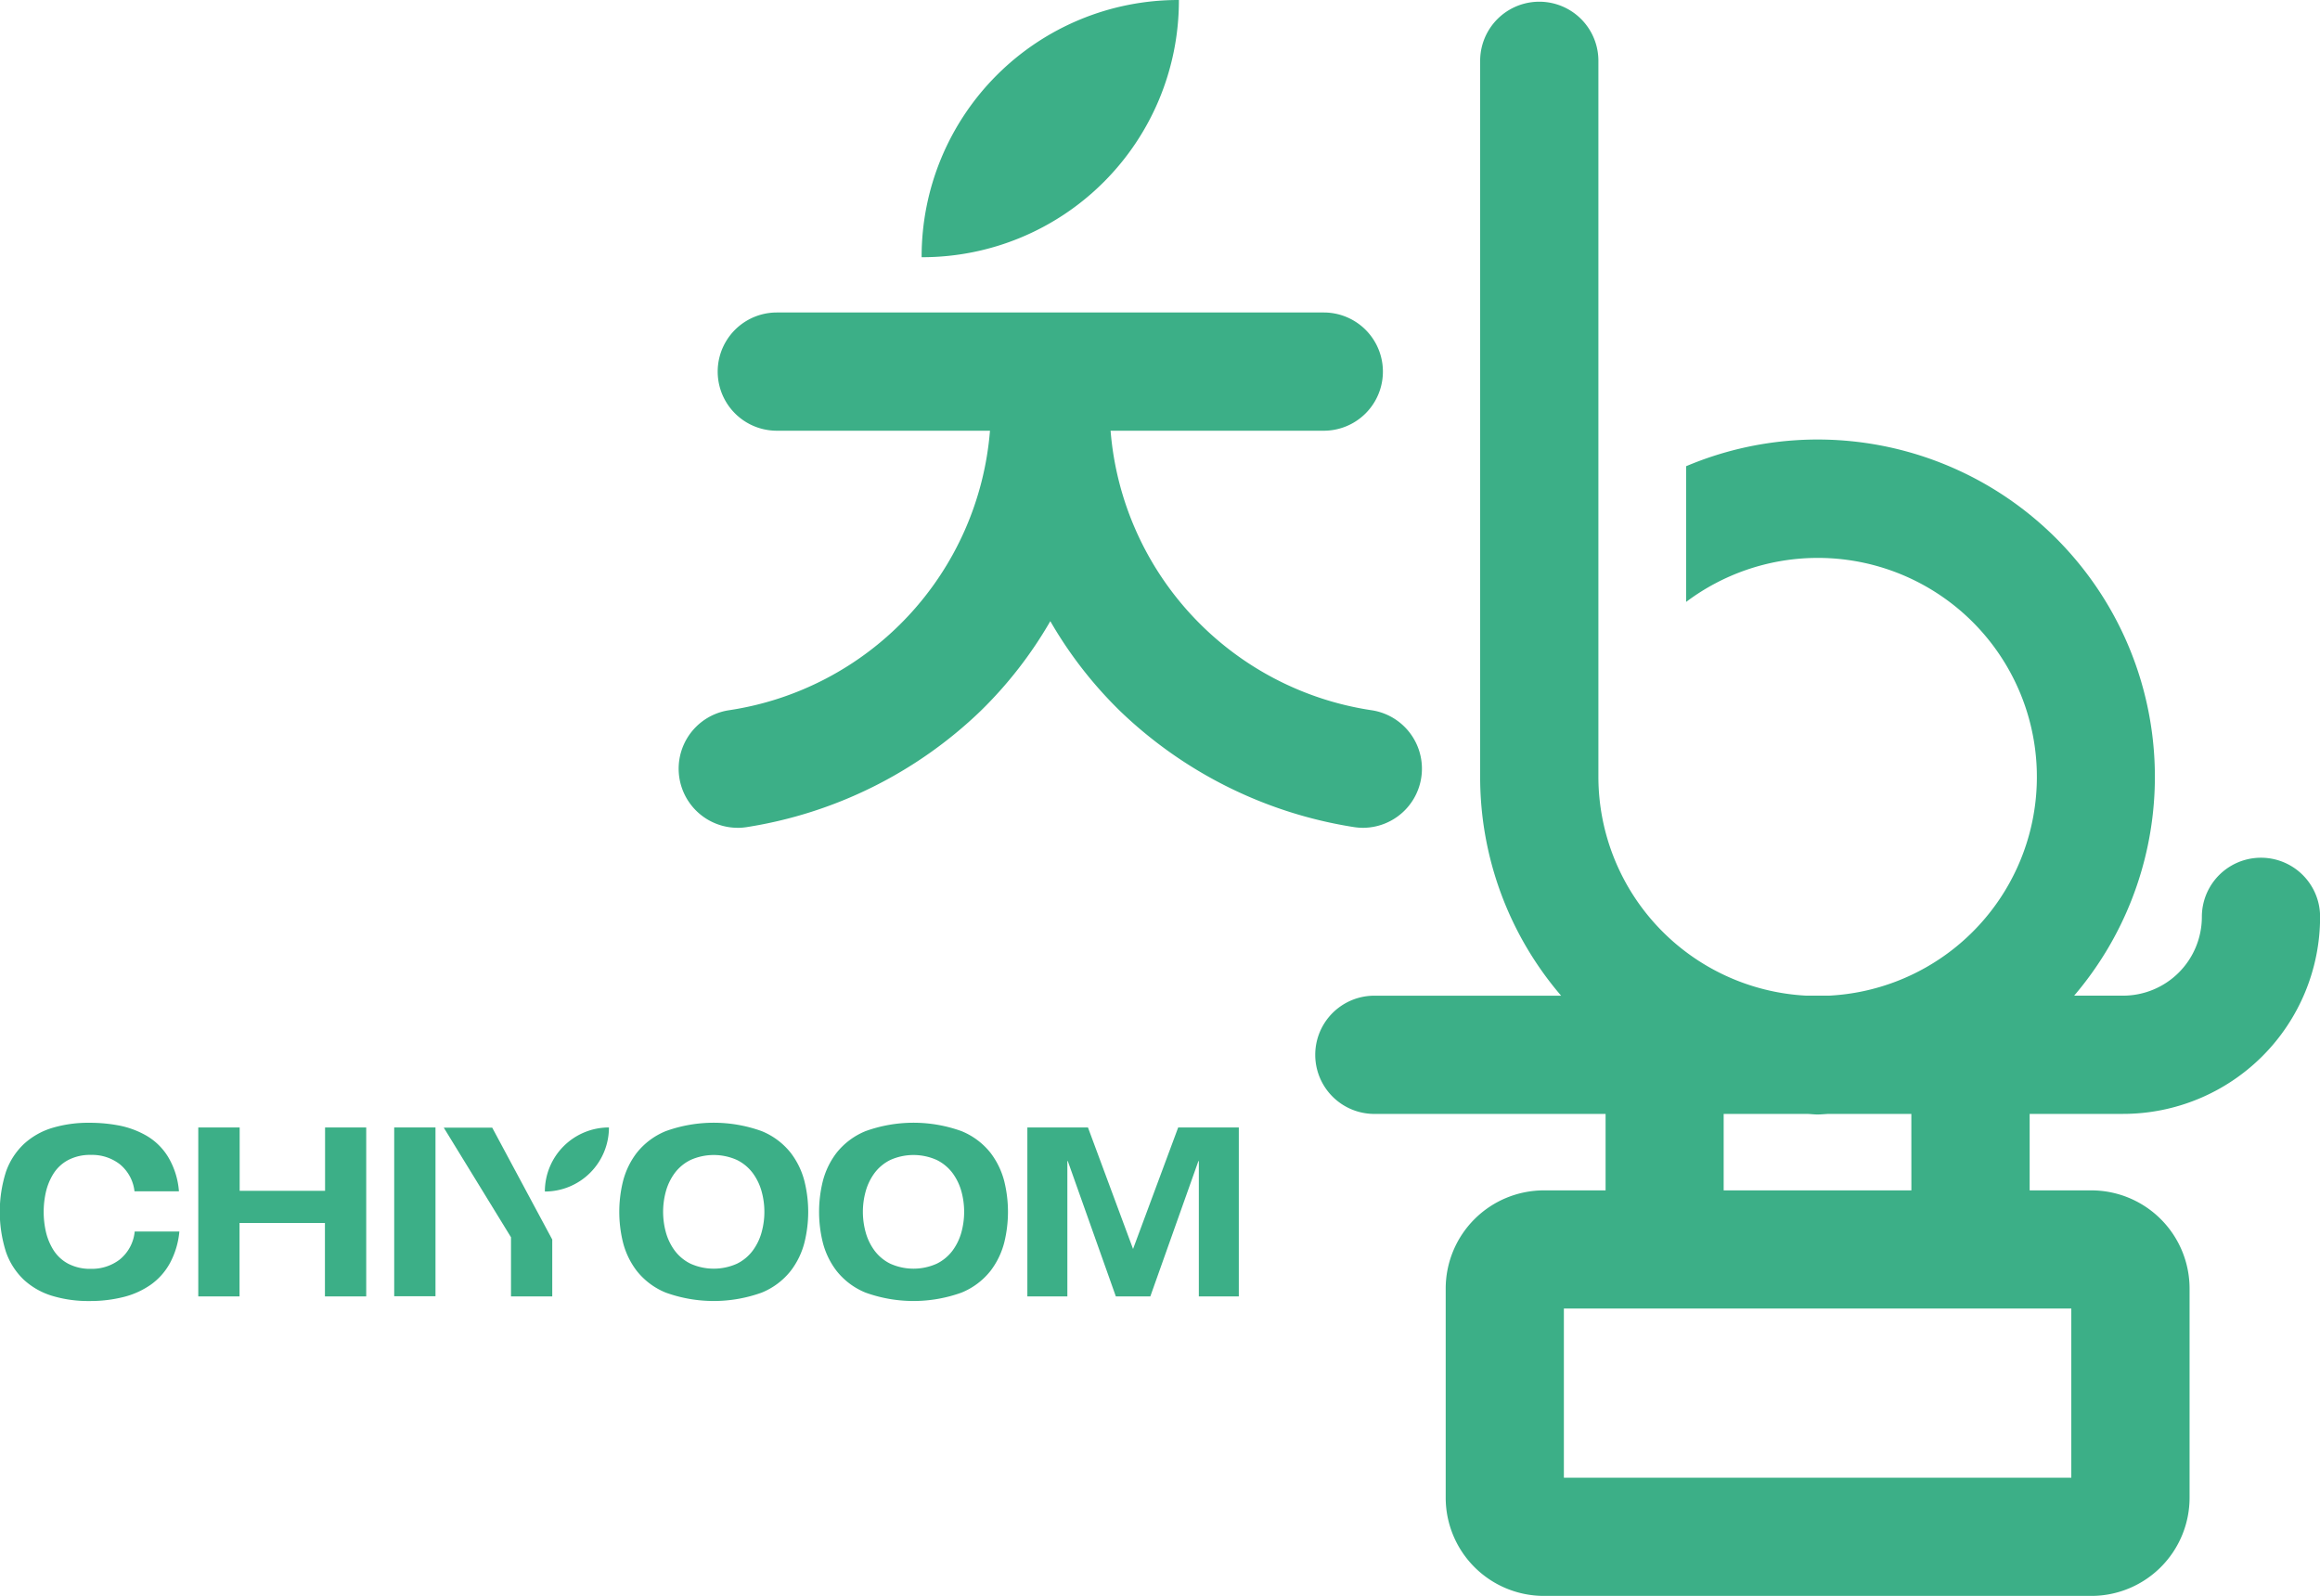 <svg xmlns="http://www.w3.org/2000/svg" width="70.635" height="48.593" viewBox="0 0 70.635 48.593">
  <g id="그룹_196" data-name="그룹 196" transform="translate(-11.658 -10.106)">
    <path id="패스_20" data-name="패스 20" d="M64.318,49.235a1.9,1.9,0,0,0,.278-.021,13.219,13.219,0,0,0,7.118-3.528,12.641,12.641,0,0,0,2.132-2.744,12.631,12.631,0,0,0,2.132,2.744,13.216,13.216,0,0,0,7.117,3.527,1.907,1.907,0,0,0,.278.021,1.8,1.8,0,0,0,.274-3.577,9.365,9.365,0,0,1-7.966-8.514h6.491a1.8,1.8,0,0,0,0-3.6H65.519a1.8,1.8,0,1,0,0,3.6h6.49a9.365,9.365,0,0,1-7.965,8.514,1.8,1.8,0,0,0,.273,3.577Z" transform="translate(-30.21 -13.922)" fill="#3caf87"/>
    <path id="패스_21" data-name="패스 21" d="M134.875,44.1a6,6,0,0,0,6-6,1.8,1.8,0,0,0-3.6,0,2.4,2.4,0,0,1-2.4,2.4h-1.488a10.268,10.268,0,0,0-11.814-16.121v4.132A6.669,6.669,0,1,1,125.924,40.5h-.693a6.679,6.679,0,0,1-6.329-6.659V12.035a1.8,1.8,0,0,0-3.6,0V33.842h0a10.223,10.223,0,0,0,2.465,6.659h-5.686a1.8,1.8,0,0,0,0,3.6h7.04v2.328h-1.88a2.992,2.992,0,0,0-2.988,2.989v6.37a2.992,2.992,0,0,0,2.988,2.989h16.671a2.992,2.992,0,0,0,2.989-2.989v-6.37a2.992,2.992,0,0,0-2.989-2.989h-1.88V44.1ZM133.3,55.178H117.851V50.027H133.3Zm-4.869-8.749h-5.715V44.1h2.51c.116,0,.23.018.347.018s.231-.014.347-.018h2.51Z" transform="translate(-58.579 -0.077)" fill="#3caf87"/>
    <path id="패스_22" data-name="패스 22" d="M88.6,10.125v-.019H88.58a7.813,7.813,0,0,0-7.813,7.813v.019h.019A7.814,7.814,0,0,0,88.6,10.125Z" transform="translate(-41.049)" fill="#3caf87"/>
    <path id="패스_23" data-name="패스 23" d="M52.514,96.608v0h0a1.951,1.951,0,0,0,1.951-1.951v0h0A1.951,1.951,0,0,0,52.514,96.608Z" transform="translate(-24.267 -50.221)" fill="#3caf87"/>
    <path id="패스_24" data-name="패스 24" d="M15.3,98.47a1.391,1.391,0,0,1-.868.281,1.434,1.434,0,0,1-.709-.162,1.192,1.192,0,0,1-.447-.425,1.829,1.829,0,0,1-.224-.557,2.747,2.747,0,0,1,0-1.18,1.836,1.836,0,0,1,.224-.558,1.192,1.192,0,0,1,.447-.425,1.43,1.43,0,0,1,.709-.162,1.376,1.376,0,0,1,.874.284,1.244,1.244,0,0,1,.447.824h1.353a2.389,2.389,0,0,0-.33-1.047,1.879,1.879,0,0,0-.655-.644,2.709,2.709,0,0,0-.822-.309,4.7,4.7,0,0,0-.914-.086,3.8,3.8,0,0,0-1.143.158,2.22,2.22,0,0,0-.859.49,2.129,2.129,0,0,0-.544.845,4.042,4.042,0,0,0,0,2.437,2.13,2.13,0,0,0,.544.849,2.224,2.224,0,0,0,.859.489,3.783,3.783,0,0,0,1.143.159,4.128,4.128,0,0,0,1.037-.123,2.5,2.5,0,0,0,.832-.378,1.95,1.95,0,0,0,.583-.663,2.5,2.5,0,0,0,.282-.953H15.759A1.248,1.248,0,0,1,15.3,98.47Z" transform="translate(0 -50.01)" fill="#3caf87"/>
    <path id="패스_25" data-name="패스 25" d="M30.387,96.586h-2.6V94.657H26.527V99.8h1.256V97.565h2.6V99.8h1.257V94.657H30.387Z" transform="translate(-8.832 -50.22)" fill="#3caf87"/>
    <rect id="사각형_58" data-name="사각형 58" width="1.257" height="5.139" transform="translate(23.66 44.436)" fill="#3caf87"/>
    <path id="패스_26" data-name="패스 26" d="M63.315,95.22a2.172,2.172,0,0,0-.884-.662,4.3,4.3,0,0,0-2.921,0,2.17,2.17,0,0,0-.884.662,2.4,2.4,0,0,0-.418.864,3.889,3.889,0,0,0,0,1.864,2.4,2.4,0,0,0,.418.864,2.164,2.164,0,0,0,.884.663,4.305,4.305,0,0,0,2.921,0,2.167,2.167,0,0,0,.884-.663,2.387,2.387,0,0,0,.418-.864,3.876,3.876,0,0,0,0-1.864A2.392,2.392,0,0,0,63.315,95.22Zm-.887,2.418a1.69,1.69,0,0,1-.269.557,1.335,1.335,0,0,1-.482.4,1.726,1.726,0,0,1-1.412,0,1.336,1.336,0,0,1-.483-.4,1.7,1.7,0,0,1-.269-.557,2.359,2.359,0,0,1,0-1.245,1.709,1.709,0,0,1,.269-.557,1.334,1.334,0,0,1,.483-.4,1.726,1.726,0,0,1,1.412,0,1.333,1.333,0,0,1,.482.4,1.7,1.7,0,0,1,.269.557,2.338,2.338,0,0,1,0,1.245Z" transform="translate(-27.582 -50.01)" fill="#3caf87"/>
    <path id="패스_27" data-name="패스 27" d="M78.295,95.22a2.17,2.17,0,0,0-.884-.662,4.3,4.3,0,0,0-2.921,0,2.168,2.168,0,0,0-.884.662,2.4,2.4,0,0,0-.418.864,3.889,3.889,0,0,0,0,1.864,2.394,2.394,0,0,0,.418.864,2.163,2.163,0,0,0,.884.663,4.305,4.305,0,0,0,2.921,0,2.164,2.164,0,0,0,.884-.663,2.407,2.407,0,0,0,.418-.864,3.9,3.9,0,0,0,0-1.864A2.412,2.412,0,0,0,78.295,95.22Zm-.887,2.418a1.7,1.7,0,0,1-.269.557,1.343,1.343,0,0,1-.483.4,1.726,1.726,0,0,1-1.412,0,1.335,1.335,0,0,1-.482-.4,1.69,1.69,0,0,1-.269-.557,2.337,2.337,0,0,1,0-1.245,1.7,1.7,0,0,1,.269-.557,1.333,1.333,0,0,1,.482-.4,1.726,1.726,0,0,1,1.412,0,1.341,1.341,0,0,1,.483.4,1.709,1.709,0,0,1,.269.557,2.36,2.36,0,0,1,0,1.245Z" transform="translate(-36.479 -50.01)" fill="#3caf87"/>
    <path id="패스_28" data-name="패스 28" d="M91.91,98.356l-1.373-3.7H88.692V99.8h1.218V95.679h.013L91.386,99.8h1.05L93.9,95.679h.013V99.8H95.13V94.657H93.284Z" transform="translate(-45.755 -50.22)" fill="#3caf87"/>
    <path id="패스_29" data-name="패스 29" d="M47.61,96.9l-1.2-2.238H44.935L46.982,98V99.8h1.256V98.069L47.61,96.9Z" transform="translate(-19.766 -50.22)" fill="#3caf87"/>
  </g>
</svg>
